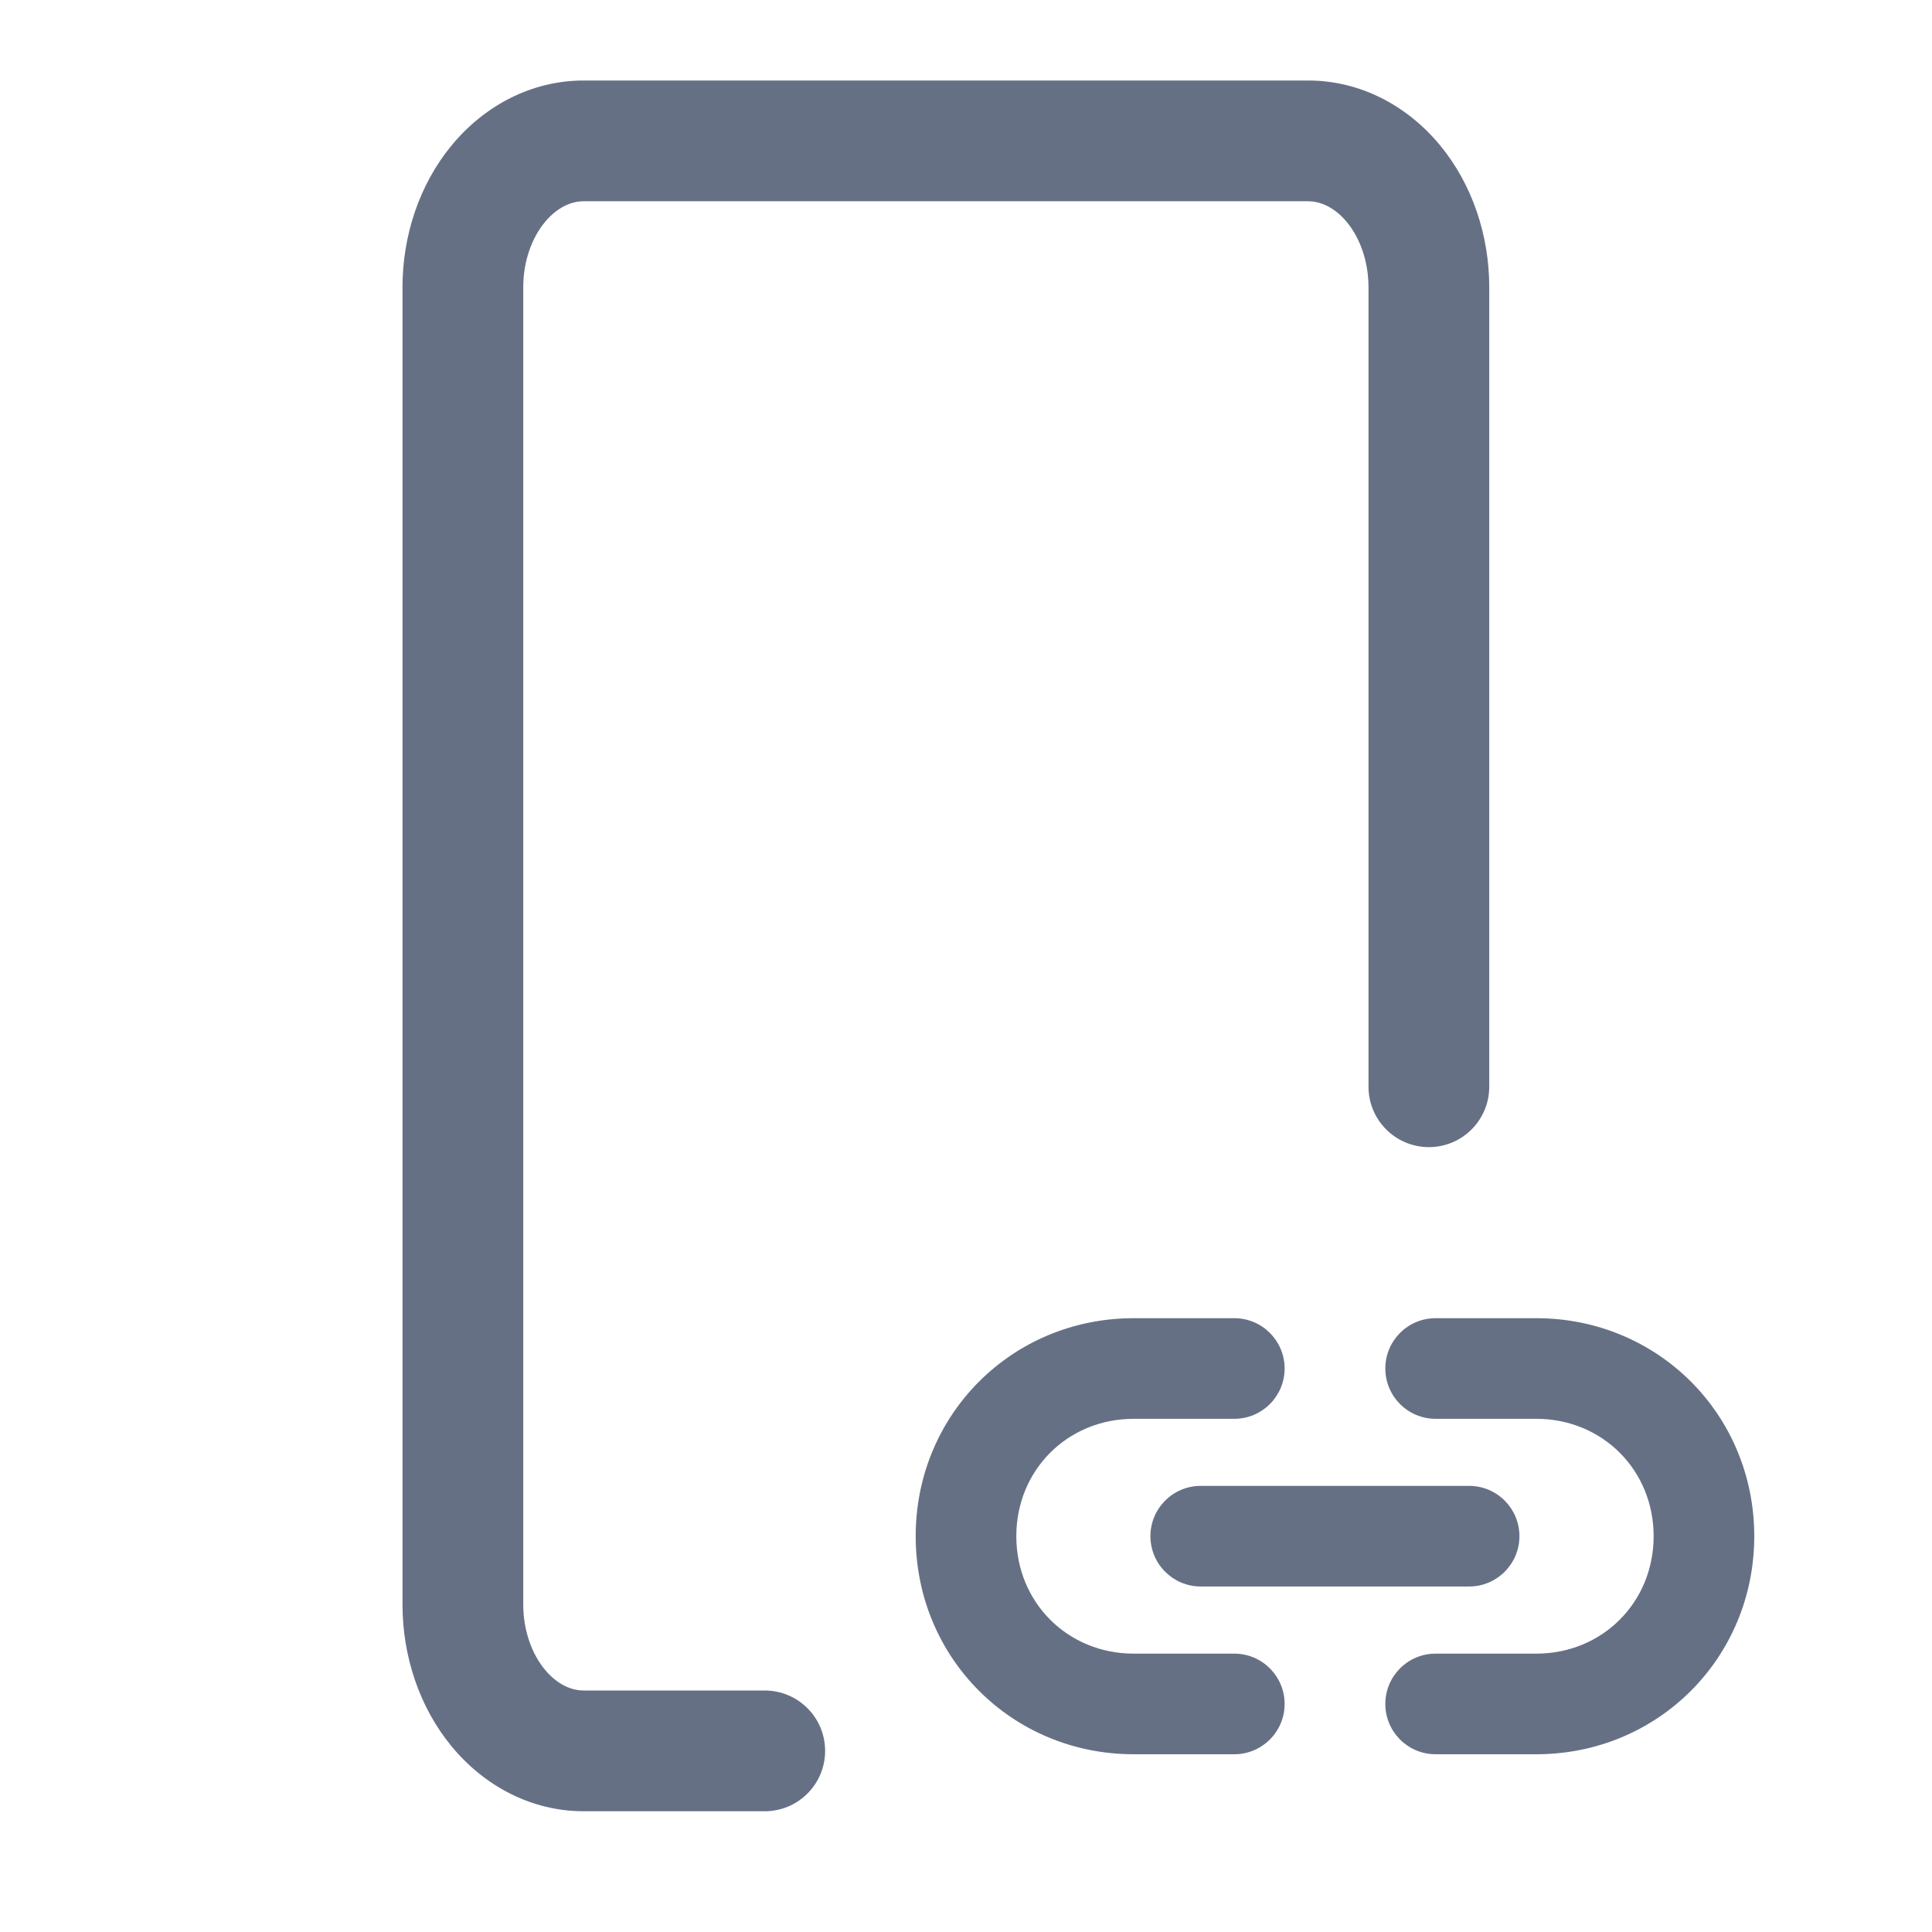 <svg width="24" height="24" viewBox="0 0 24 24" fill="none" xmlns="http://www.w3.org/2000/svg">
<path fill-rule="evenodd" clipRule="evenodd" d="M6.768 2.76C6.925 2.57 7.103 2.5 7.25 2.5H16.25C16.397 2.5 16.575 2.57 16.732 2.76C16.892 2.954 17 3.243 17 3.568V13.5C17 13.914 17.336 14.25 17.75 14.25C18.164 14.25 18.5 13.914 18.5 13.5V3.568C18.5 2.929 18.292 2.293 17.889 1.805C17.483 1.313 16.898 1 16.25 1H7.25C6.602 1 6.017 1.313 5.611 1.805C5.208 2.293 5 2.929 5 3.568V19.932C5 20.571 5.208 21.207 5.611 21.695C6.017 22.187 6.602 22.5 7.25 22.5H9.5C9.914 22.5 10.25 22.164 10.25 21.75C10.25 21.336 9.914 21 9.5 21H7.25C7.103 21 6.925 20.93 6.768 20.74C6.608 20.546 6.5 20.257 6.5 19.932V3.568C6.5 3.243 6.608 2.954 6.768 2.76ZM17.834 16.375C17.488 16.375 17.209 16.655 17.209 17C17.209 17.345 17.488 17.625 17.834 17.625H19.084C19.905 17.625 20.542 18.262 20.542 19.083C20.542 19.905 19.905 20.542 19.084 20.542H17.834C17.488 20.542 17.209 20.822 17.209 21.167C17.209 21.512 17.488 21.792 17.834 21.792H19.084C20.595 21.792 21.792 20.595 21.792 19.083C21.792 17.572 20.595 16.375 19.084 16.375H17.834ZM14.083 17.625C13.262 17.625 12.625 18.262 12.625 19.083C12.625 19.905 13.262 20.542 14.083 20.542H15.333C15.678 20.542 15.958 20.822 15.958 21.167C15.958 21.512 15.678 21.792 15.333 21.792H14.083C12.572 21.792 11.375 20.595 11.375 19.083C11.375 17.572 12.572 16.375 14.083 16.375H15.333C15.678 16.375 15.958 16.655 15.958 17C15.958 17.345 15.678 17.625 15.333 17.625H14.083ZM14.916 18.458C14.571 18.458 14.291 18.738 14.291 19.083C14.291 19.428 14.571 19.708 14.916 19.708H18.25C18.595 19.708 18.875 19.428 18.875 19.083C18.875 18.738 18.595 18.458 18.25 18.458H14.916Z" fill="#667085"/>
</svg>
